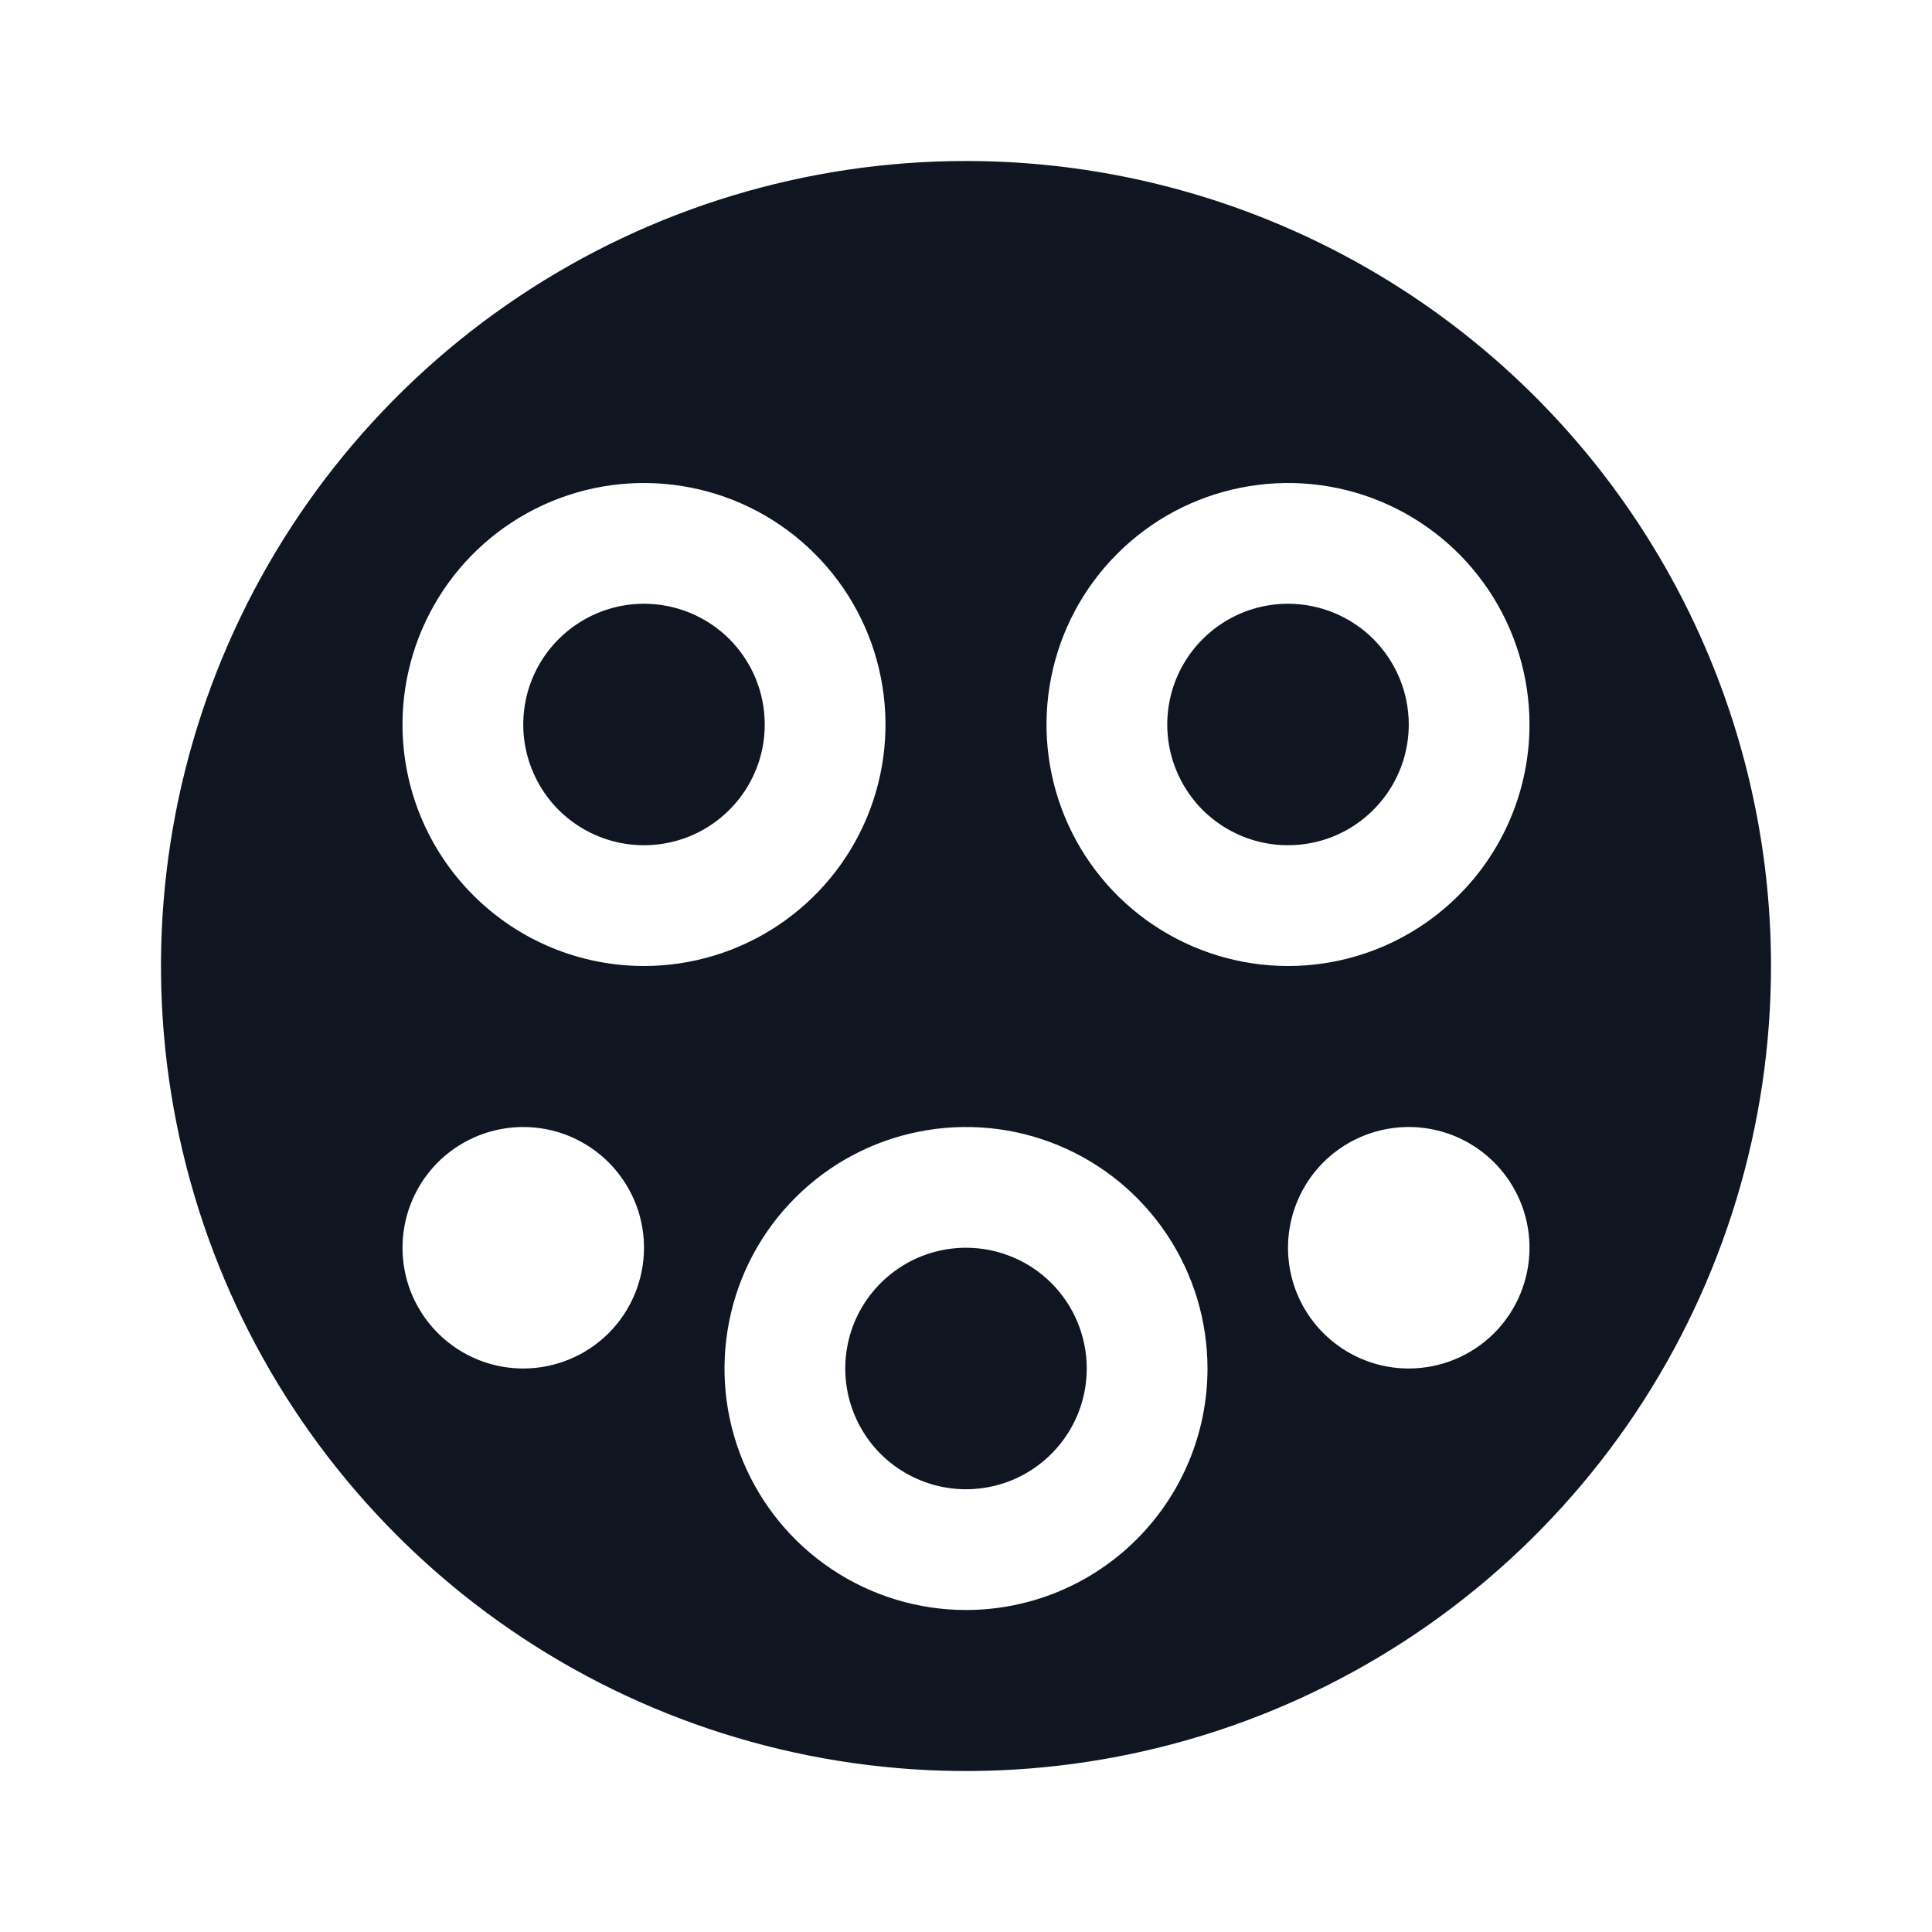 <svg width="24" height="24" viewBox="0 0 24 24" fill="none" xmlns="http://www.w3.org/2000/svg">
<path d="M17.5 9C17.5 9.297 17.412 9.587 17.247 9.833C17.082 10.08 16.848 10.272 16.574 10.386C16.3 10.499 15.998 10.529 15.707 10.471C15.416 10.413 15.149 10.27 14.939 10.061C14.73 9.851 14.587 9.584 14.529 9.293C14.471 9.002 14.501 8.7 14.614 8.426C14.728 8.152 14.92 7.918 15.167 7.753C15.413 7.588 15.703 7.5 16 7.5C16.398 7.5 16.779 7.658 17.061 7.939C17.342 8.221 17.5 8.602 17.5 9V9ZM12 15.5C11.703 15.5 11.413 15.588 11.167 15.753C10.92 15.918 10.728 16.152 10.614 16.426C10.501 16.7 10.471 17.002 10.529 17.293C10.587 17.584 10.73 17.851 10.939 18.061C11.149 18.27 11.416 18.413 11.707 18.471C11.998 18.529 12.3 18.499 12.574 18.386C12.848 18.272 13.082 18.08 13.247 17.833C13.412 17.587 13.5 17.297 13.5 17C13.5 16.602 13.342 16.221 13.061 15.939C12.779 15.658 12.398 15.5 12 15.5ZM8 7.5C7.703 7.5 7.413 7.588 7.167 7.753C6.92 7.918 6.728 8.152 6.614 8.426C6.501 8.7 6.471 9.002 6.529 9.293C6.587 9.584 6.73 9.851 6.939 10.061C7.149 10.27 7.416 10.413 7.707 10.471C7.998 10.529 8.3 10.499 8.574 10.386C8.848 10.272 9.082 10.08 9.247 9.833C9.412 9.587 9.5 9.297 9.5 9C9.5 8.602 9.342 8.221 9.061 7.939C8.779 7.658 8.398 7.5 8 7.5V7.5ZM22 12C22 13.978 21.413 15.911 20.315 17.556C19.216 19.2 17.654 20.482 15.827 21.239C14 21.996 11.989 22.194 10.049 21.808C8.109 21.422 6.327 20.47 4.929 19.071C3.53 17.672 2.578 15.891 2.192 13.951C1.806 12.011 2.004 10 2.761 8.173C3.518 6.346 4.8 4.784 6.444 3.685C8.089 2.586 10.022 2 12 2C14.652 2 17.196 3.054 19.071 4.929C20.946 6.804 22 9.348 22 12ZM8 15.5C8 15.203 7.912 14.913 7.747 14.667C7.582 14.42 7.348 14.228 7.074 14.114C6.8 14.001 6.498 13.971 6.207 14.029C5.916 14.087 5.649 14.23 5.439 14.439C5.23 14.649 5.087 14.916 5.029 15.207C4.971 15.498 5.001 15.8 5.114 16.074C5.228 16.348 5.42 16.582 5.667 16.747C5.913 16.912 6.203 17 6.5 17C6.898 17 7.279 16.842 7.561 16.561C7.842 16.279 8 15.898 8 15.5ZM8 12C8.593 12 9.173 11.824 9.667 11.494C10.16 11.165 10.545 10.696 10.772 10.148C10.999 9.6 11.058 8.997 10.942 8.415C10.827 7.833 10.541 7.298 10.121 6.879C9.702 6.459 9.167 6.173 8.585 6.058C8.003 5.942 7.4 6.001 6.852 6.228C6.304 6.455 5.835 6.84 5.506 7.333C5.176 7.827 5 8.407 5 9C5 9.796 5.316 10.559 5.879 11.121C6.441 11.684 7.204 12 8 12V12ZM15 17C15 16.407 14.824 15.827 14.494 15.333C14.165 14.84 13.696 14.455 13.148 14.228C12.6 14.001 11.997 13.942 11.415 14.058C10.833 14.173 10.298 14.459 9.879 14.879C9.459 15.298 9.173 15.833 9.058 16.415C8.942 16.997 9.001 17.6 9.228 18.148C9.455 18.696 9.84 19.165 10.333 19.494C10.827 19.824 11.407 20 12 20C12.796 20 13.559 19.684 14.121 19.121C14.684 18.559 15 17.796 15 17V17ZM19 15.5C19 15.203 18.912 14.913 18.747 14.667C18.582 14.42 18.348 14.228 18.074 14.114C17.8 14.001 17.498 13.971 17.207 14.029C16.916 14.087 16.649 14.23 16.439 14.439C16.23 14.649 16.087 14.916 16.029 15.207C15.971 15.498 16.001 15.8 16.114 16.074C16.228 16.348 16.42 16.582 16.667 16.747C16.913 16.912 17.203 17 17.5 17C17.898 17 18.279 16.842 18.561 16.561C18.842 16.279 19 15.898 19 15.5V15.5ZM19 9C19 8.407 18.824 7.827 18.494 7.333C18.165 6.84 17.696 6.455 17.148 6.228C16.6 6.001 15.997 5.942 15.415 6.058C14.833 6.173 14.298 6.459 13.879 6.879C13.459 7.298 13.173 7.833 13.058 8.415C12.942 8.997 13.001 9.6 13.228 10.148C13.455 10.696 13.84 11.165 14.333 11.494C14.827 11.824 15.407 12 16 12C16.796 12 17.559 11.684 18.121 11.121C18.684 10.559 19 9.796 19 9V9Z" fill="#0F1621"/>
</svg>

